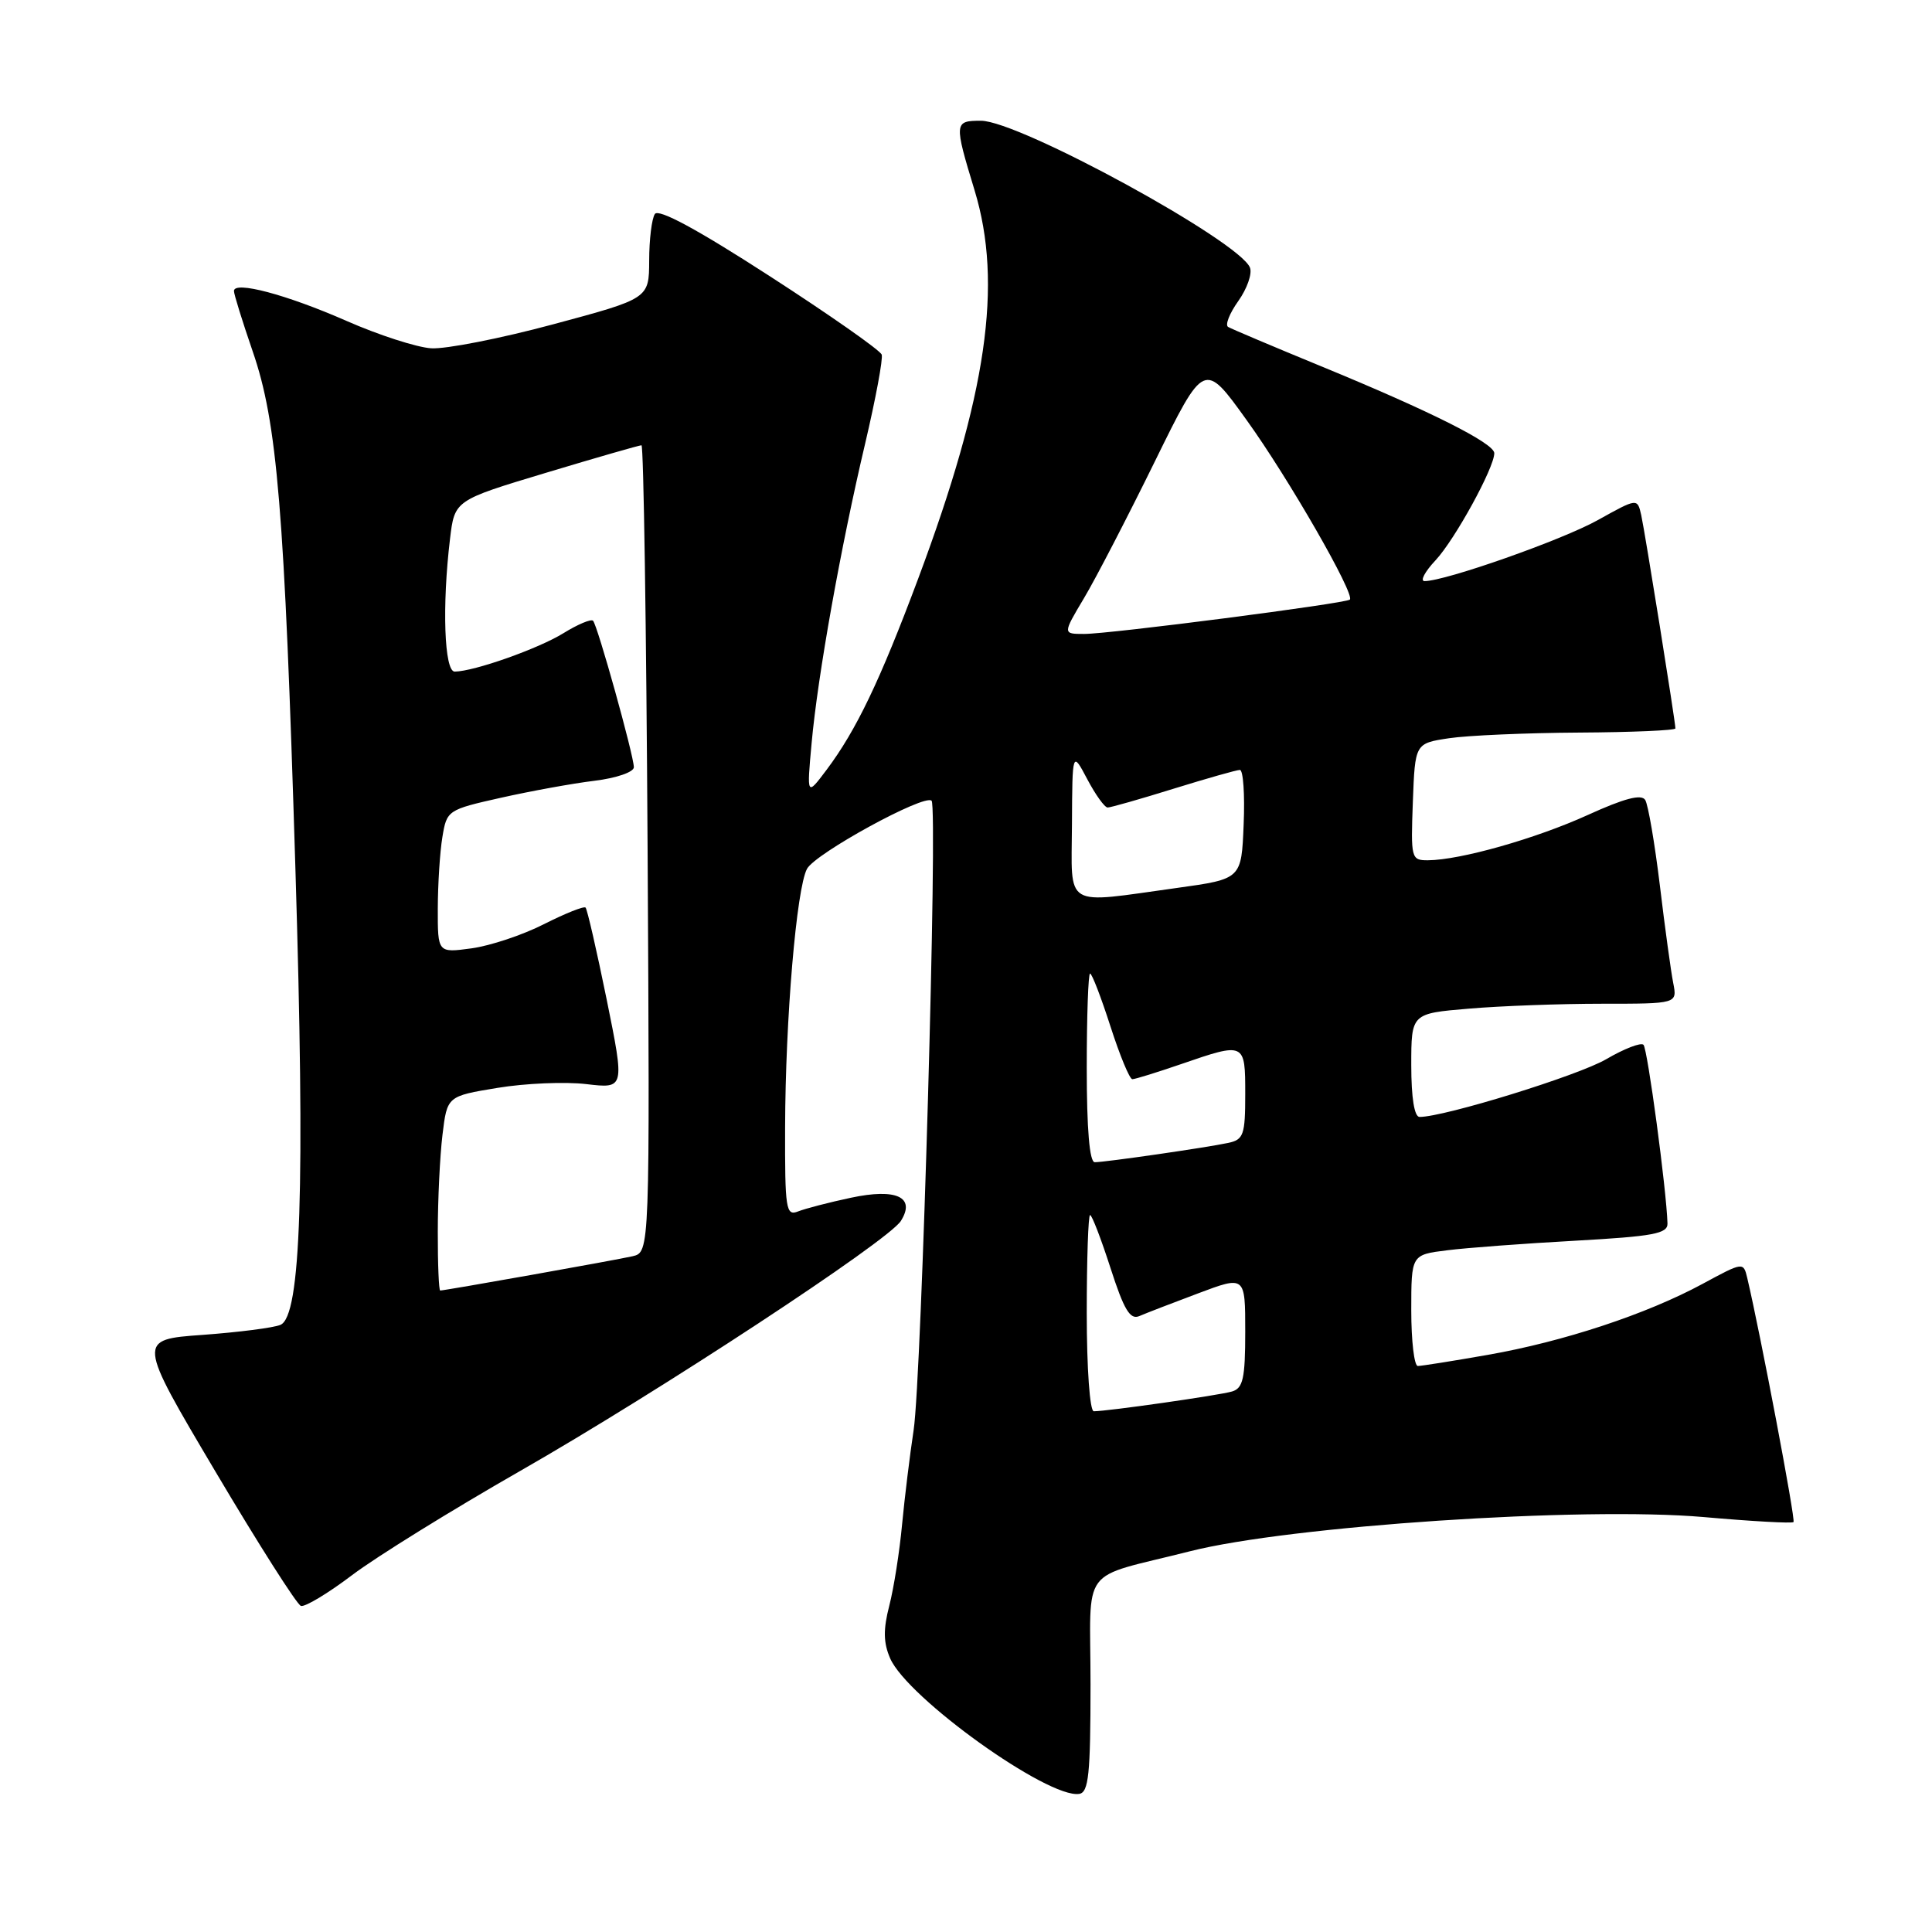 <?xml version="1.0" encoding="UTF-8" standalone="no"?>
<!DOCTYPE svg PUBLIC "-//W3C//DTD SVG 1.1//EN" "http://www.w3.org/Graphics/SVG/1.1/DTD/svg11.dtd" >
<svg xmlns="http://www.w3.org/2000/svg" xmlns:xlink="http://www.w3.org/1999/xlink" version="1.1" viewBox="0 0 256 256">
 <g >
 <path fill="currentColor"
d=" M 144.50 223.20 C 144.50 207.08 142.82 209.32 157.64 205.56 C 170.91 202.19 209.65 199.61 225.76 201.02 C 232.11 201.58 237.46 201.88 237.65 201.68 C 237.94 201.39 233.29 176.85 231.52 169.34 C 231.01 167.20 230.98 167.21 225.58 170.13 C 218.18 174.13 207.18 177.77 197.12 179.53 C 192.51 180.34 188.35 181.00 187.87 181.00 C 187.39 181.00 187.00 177.68 187.00 173.63 C 187.00 166.26 187.00 166.26 191.75 165.67 C 194.36 165.34 202.01 164.77 208.75 164.40 C 219.09 163.82 220.99 163.47 220.95 162.11 C 220.82 157.67 218.31 138.98 217.77 138.44 C 217.43 138.10 215.21 138.96 212.83 140.35 C 209.12 142.52 191.39 148.00 188.10 148.00 C 187.41 148.00 187.00 145.46 187.00 141.15 C 187.00 134.29 187.00 134.29 194.65 133.65 C 198.86 133.29 206.79 133.00 212.28 133.00 C 222.25 133.00 222.25 133.00 221.71 130.25 C 221.41 128.74 220.61 122.92 219.94 117.32 C 219.26 111.73 218.39 106.63 218.00 106.00 C 217.50 105.19 215.24 105.78 210.39 107.99 C 203.48 111.13 193.50 113.96 189.21 113.99 C 186.99 114.00 186.93 113.75 187.21 106.25 C 187.50 98.50 187.50 98.50 192.00 97.82 C 194.47 97.45 202.24 97.11 209.25 97.07 C 216.26 97.03 222.00 96.78 222.00 96.52 C 222.00 95.63 217.97 70.52 217.47 68.25 C 216.96 66.00 216.96 66.00 211.73 68.91 C 206.98 71.56 191.52 77.00 188.76 77.00 C 188.14 77.00 188.79 75.76 190.21 74.25 C 192.77 71.51 198.00 61.99 198.00 60.05 C 198.00 58.73 189.46 54.45 175.00 48.51 C 168.68 45.91 163.15 43.57 162.73 43.32 C 162.31 43.07 162.91 41.53 164.08 39.89 C 165.24 38.26 165.94 36.27 165.63 35.47 C 164.28 31.97 135.04 16.00 129.98 16.00 C 126.43 16.00 126.40 16.23 129.14 25.23 C 132.91 37.64 130.77 52.32 121.65 76.71 C 116.60 90.21 113.45 96.78 109.53 102.00 C 106.90 105.50 106.90 105.50 107.54 98.50 C 108.35 89.54 111.40 72.47 114.64 58.76 C 116.03 52.85 117.02 47.55 116.83 46.99 C 116.64 46.42 109.96 41.74 101.99 36.59 C 92.37 30.37 87.25 27.61 86.77 28.36 C 86.36 28.99 86.02 31.76 86.02 34.53 C 86.00 39.56 86.00 39.56 73.31 42.97 C 66.33 44.85 59.04 46.28 57.12 46.15 C 55.20 46.02 50.15 44.39 45.91 42.52 C 37.96 39.03 31.00 37.18 31.00 38.56 C 31.00 39.00 32.12 42.59 33.48 46.55 C 36.74 55.98 37.69 67.47 39.14 115.00 C 40.44 157.44 39.88 174.41 37.16 175.55 C 36.25 175.94 31.60 176.53 26.84 176.88 C 18.18 177.50 18.18 177.50 28.54 194.98 C 34.24 204.60 39.34 212.61 39.87 212.79 C 40.40 212.97 43.46 211.13 46.67 208.70 C 49.87 206.28 59.90 200.07 68.94 194.90 C 87.27 184.42 117.70 164.44 119.37 161.78 C 121.36 158.62 118.77 157.42 112.74 158.71 C 109.86 159.32 106.71 160.14 105.75 160.52 C 104.14 161.16 104.00 160.25 104.03 149.36 C 104.07 135.01 105.54 117.73 106.93 115.13 C 108.03 113.08 122.50 105.17 123.44 106.10 C 124.28 106.94 122.12 182.54 121.06 189.50 C 120.56 192.80 119.87 198.43 119.53 202.00 C 119.20 205.57 118.44 210.41 117.84 212.74 C 117.02 215.91 117.05 217.67 117.95 219.74 C 120.22 224.97 138.88 238.34 143.00 237.70 C 144.25 237.50 144.50 235.11 144.50 223.20 Z  M 144.00 174.00 C 144.00 166.85 144.20 161.00 144.44 161.00 C 144.69 161.00 145.90 164.16 147.15 168.03 C 148.93 173.55 149.74 174.91 150.96 174.39 C 151.81 174.02 155.31 172.67 158.75 171.38 C 165.00 169.03 165.00 169.03 165.00 176.45 C 165.00 182.65 164.71 183.95 163.25 184.38 C 161.53 184.89 146.75 187.00 144.93 187.00 C 144.41 187.00 144.00 181.32 144.00 174.00 Z  M 58.01 163.25 C 58.01 158.99 58.29 153.19 58.63 150.38 C 59.25 145.25 59.25 145.25 65.92 144.15 C 69.60 143.54 74.89 143.32 77.69 143.65 C 82.78 144.25 82.78 144.25 80.39 132.45 C 79.07 125.97 77.81 120.48 77.59 120.26 C 77.38 120.04 74.90 121.03 72.09 122.45 C 69.29 123.88 64.97 125.32 62.49 125.66 C 58.00 126.27 58.00 126.27 58.01 120.39 C 58.02 117.15 58.29 112.88 58.62 110.91 C 59.20 107.37 59.32 107.29 66.36 105.71 C 70.28 104.83 75.86 103.81 78.75 103.46 C 81.70 103.10 83.99 102.30 83.99 101.66 C 83.97 100.07 79.17 82.84 78.58 82.25 C 78.32 81.99 76.55 82.73 74.66 83.90 C 71.33 85.96 62.81 88.97 60.25 88.99 C 58.87 89.00 58.56 80.30 59.63 71.40 C 60.24 66.29 60.24 66.29 72.37 62.64 C 79.04 60.63 84.72 59.00 85.00 59.00 C 85.28 59.00 85.64 83.07 85.81 112.47 C 86.11 165.93 86.11 165.93 83.81 166.46 C 81.54 166.98 58.96 171.00 58.33 171.00 C 58.15 171.00 58.00 167.51 58.01 163.25 Z  M 144.00 141.50 C 144.00 134.62 144.20 129.00 144.44 129.00 C 144.69 129.00 145.90 132.15 147.14 136.00 C 148.38 139.85 149.68 143.00 150.04 143.00 C 150.40 143.00 153.30 142.10 156.50 141.00 C 164.98 138.08 165.00 138.09 165.00 144.98 C 165.00 150.37 164.78 151.01 162.75 151.44 C 159.87 152.06 146.45 154.00 145.06 154.00 C 144.37 154.00 144.00 149.63 144.00 141.50 Z  M 142.04 109.25 C 142.09 99.50 142.09 99.50 144.07 103.25 C 145.16 105.31 146.37 107.00 146.77 107.00 C 147.17 107.00 151.10 105.88 155.50 104.51 C 159.90 103.15 163.86 102.02 164.29 102.02 C 164.73 102.01 164.96 105.26 164.79 109.24 C 164.50 116.47 164.50 116.47 156.00 117.65 C 140.73 119.76 141.99 120.52 142.04 109.25 Z  M 143.64 79.25 C 145.20 76.64 149.41 68.50 153.01 61.17 C 159.56 47.83 159.56 47.83 165.19 55.67 C 170.73 63.36 179.58 78.77 178.86 79.45 C 178.34 79.96 147.02 84.01 143.65 84.00 C 140.81 84.00 140.81 84.00 143.64 79.25 Z "/>
</g>
</svg>